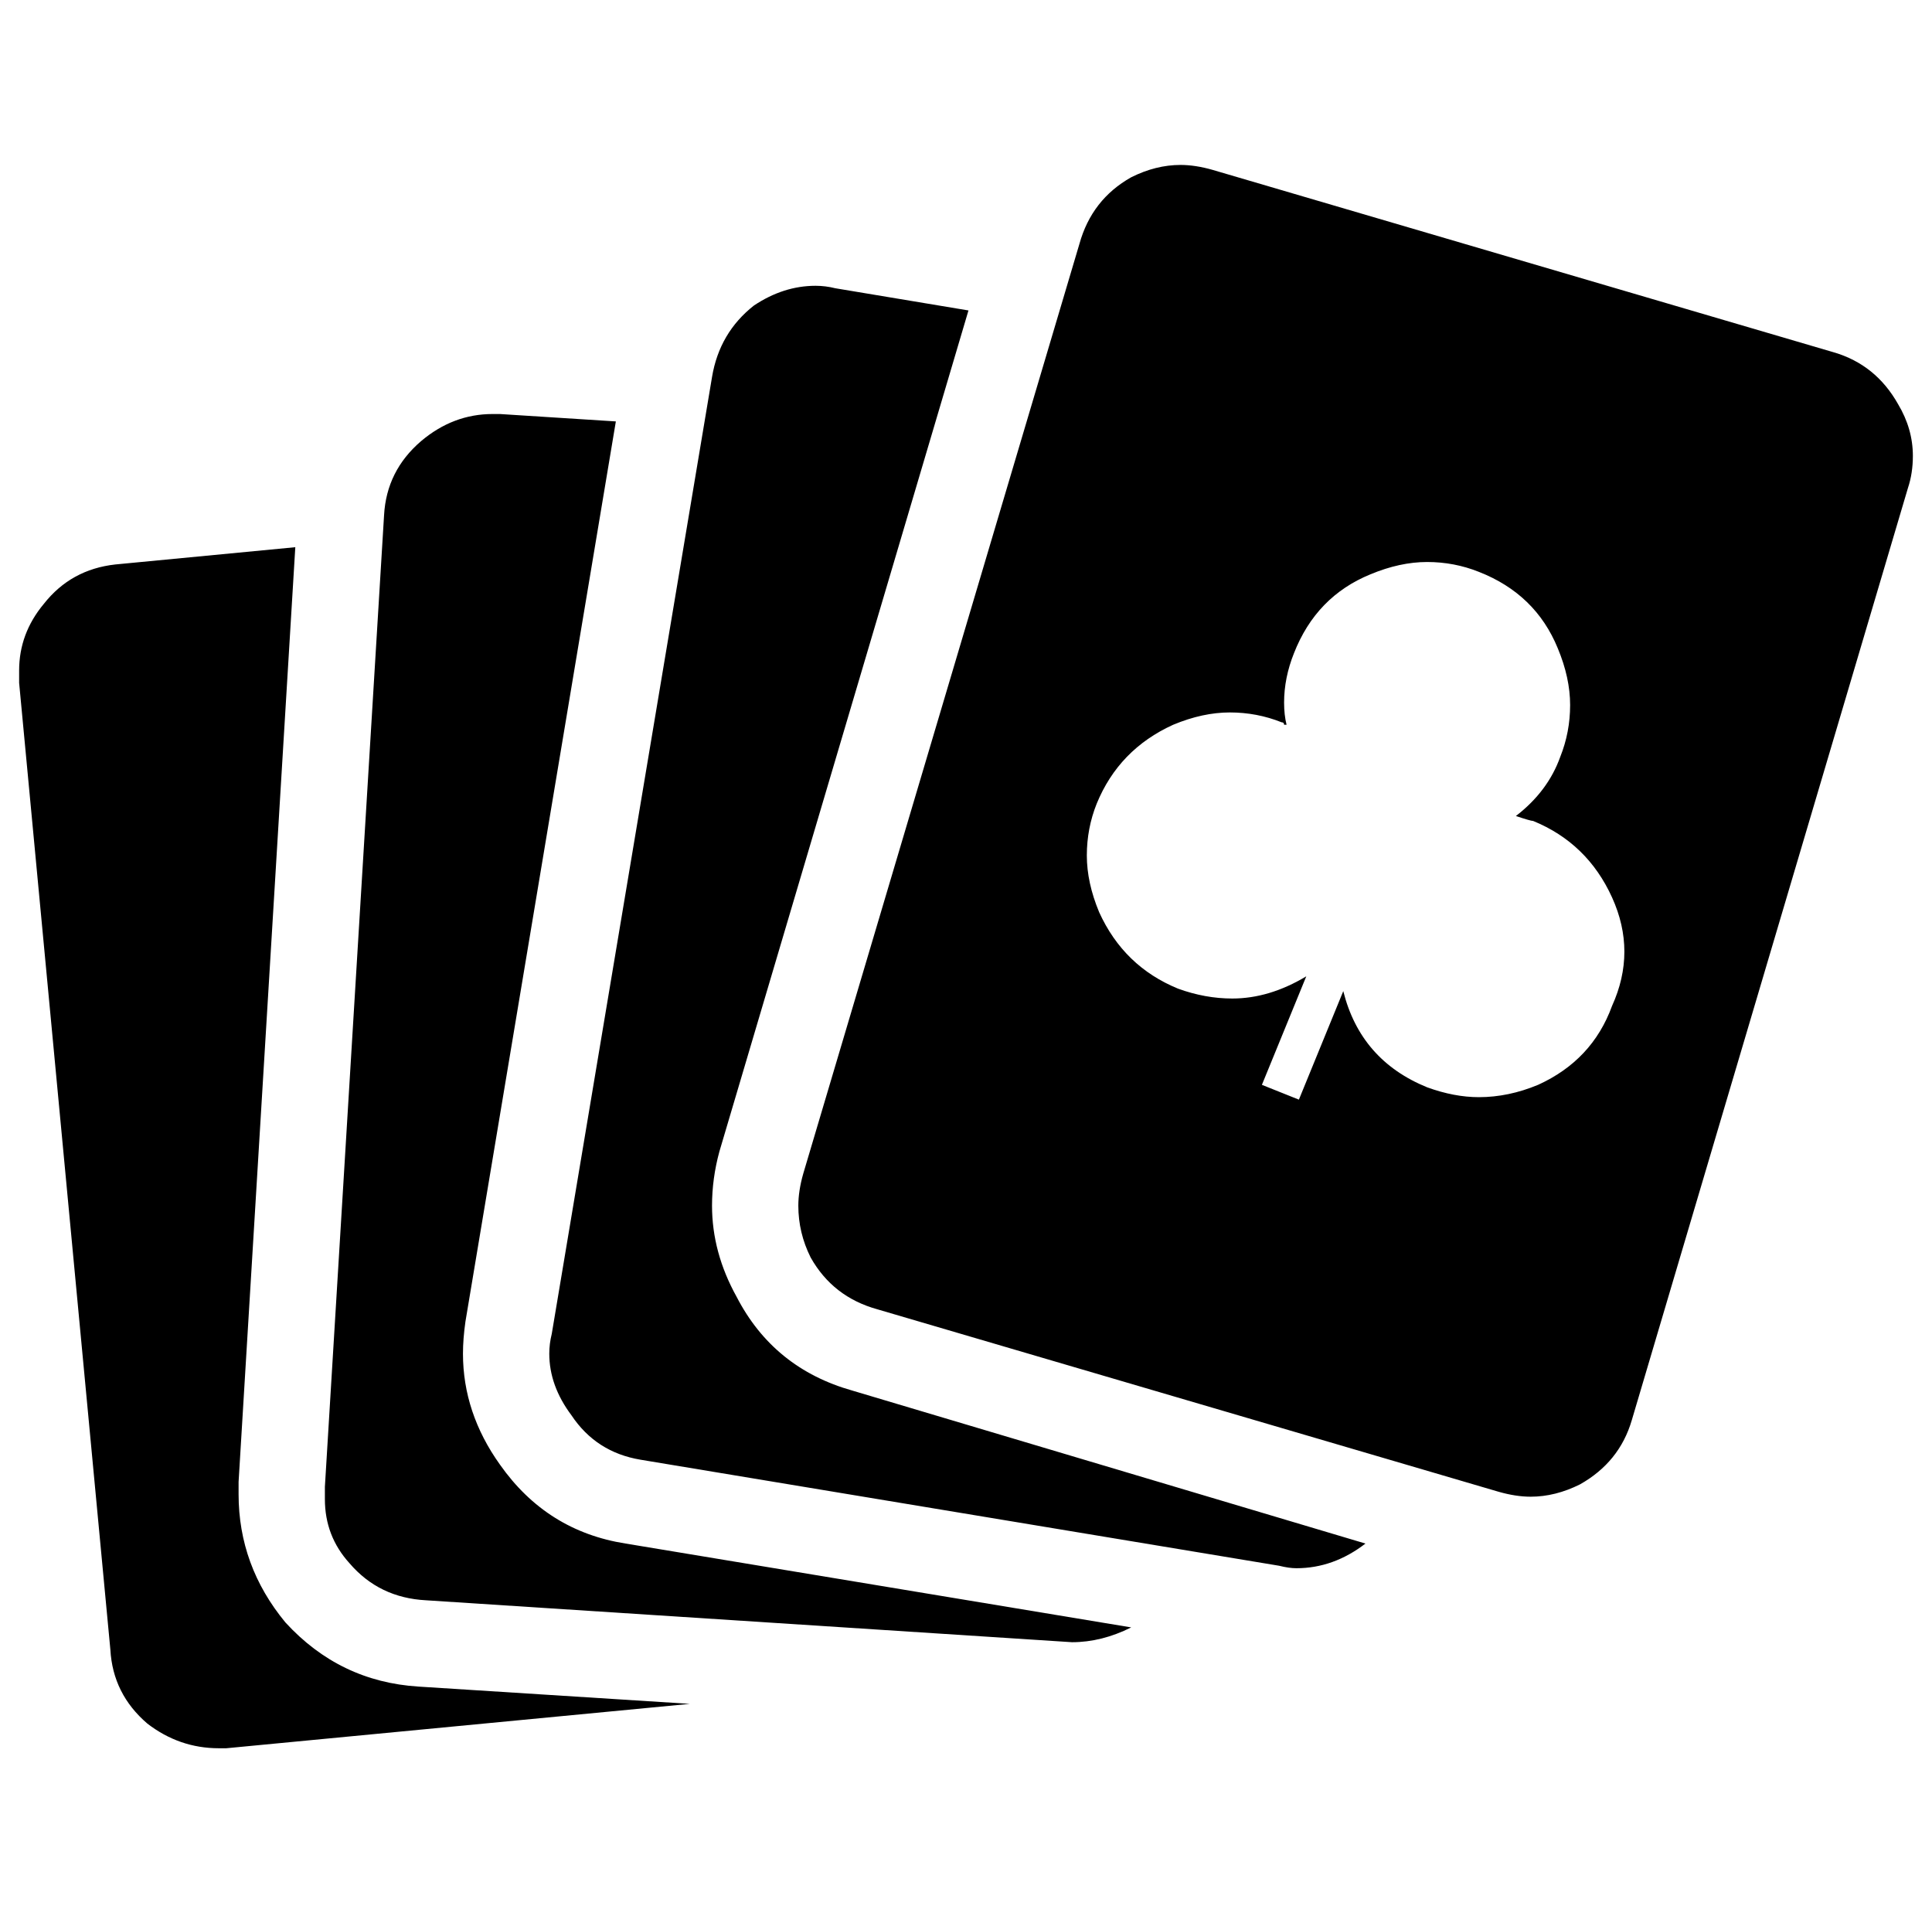 <?xml version="1.0" standalone="no"?>
<!DOCTYPE svg PUBLIC "-//W3C//DTD SVG 1.1//EN" "http://www.w3.org/Graphics/SVG/1.1/DTD/svg11.dtd" >
<svg xmlns="http://www.w3.org/2000/svg" xmlns:xlink="http://www.w3.org/1999/xlink" version="1.1" viewBox="-10 0 1010 1000">
   <path fill="currentColor"
d="M782.461 426.523q16.758 -12.891 23.203 -30.938q5.156 -12.891 5.156 -27.07t-6.445 -29.648q-11.602 -28.359 -41.25 -39.961q-12.891 -5.156 -27.07 -5.156t-29.648 6.445q-28.359 11.602 -39.961 41.25
q-5.156 12.891 -5.156 25.781q0 6.445 1.289 11.602h-1.289q0 -1.289 -1.289 -1.289q-12.891 -5.156 -27.07 -5.156t-29.648 6.445q-28.359 12.891 -39.961 41.25q-5.156 12.891 -5.156 27.07t6.445 29.648
q12.891 28.359 41.25 39.961q14.18 5.156 28.359 5.156q19.336 0 38.672 -11.602l-23.203 56.719l19.336 7.734l23.203 -56.719q9.023 36.094 43.828 50.273q14.18 5.156 27.07 5.156q15.469 0 30.938 -6.445
q28.359 -12.891 38.672 -41.25q6.445 -14.18 6.445 -28.359t-6.445 -28.359q-12.891 -28.359 -41.25 -39.961q-1.289 0 -9.023 -2.578zM843.047 742.344q-6.445 21.914 -27.07 33.516q-12.891 6.445 -25.781 6.445
q-7.734 0 -16.758 -2.578l-324.844 -95.391q-23.203 -6.445 -34.805 -27.07q-6.445 -12.891 -6.445 -27.07q0 -7.734 2.578 -16.758l144.375 -485.977q6.445 -23.203 27.07 -34.805q12.891 -6.445 25.781 -6.445
q7.734 0 16.758 2.578l324.844 95.391q21.914 6.445 33.516 27.07q7.734 12.891 7.734 27.07q0 9.023 -2.578 16.758zM703.828 806.797q-16.758 12.891 -36.094 12.891q-3.867 0 -9.023 -1.289l-333.867 -55.43
q-23.203 -3.867 -36.094 -23.203q-11.602 -15.469 -11.602 -32.227q0 -5.156 1.289 -10.312l83.789 -500.156q3.867 -23.203 21.914 -37.383q15.469 -10.312 32.227 -10.312q5.156 0 10.312 1.289l69.609 11.602l-130.195 439.57
q-3.867 14.18 -3.867 28.359q0 24.492 12.891 47.695q19.336 37.383 60.586 48.984zM581.367 850.625q-15.469 7.734 -30.938 7.734l-337.734 -21.914q-24.492 -1.289 -39.961 -19.336q-12.891 -14.18 -12.891 -33.516v-6.445
l30.938 -507.891q1.289 -23.203 19.336 -38.672q16.758 -14.18 37.383 -14.18h3.867l60.586 3.867l-78.633 470.508q-1.289 9.023 -1.289 16.758q0 30.938 19.336 58.008q24.492 34.805 65.742 41.25zM350.625 890.586l-242.344 23.203
h-3.867q-20.625 0 -37.383 -12.891q-18.047 -15.469 -19.336 -38.672l-47.695 -505.312v-6.445q0 -19.336 12.891 -34.805q14.18 -18.047 37.383 -20.625l94.102 -9.023l-29.648 488.555v6.445q0 37.383 24.492 67.031
q28.359 30.938 69.609 33.516z" />
</svg>
